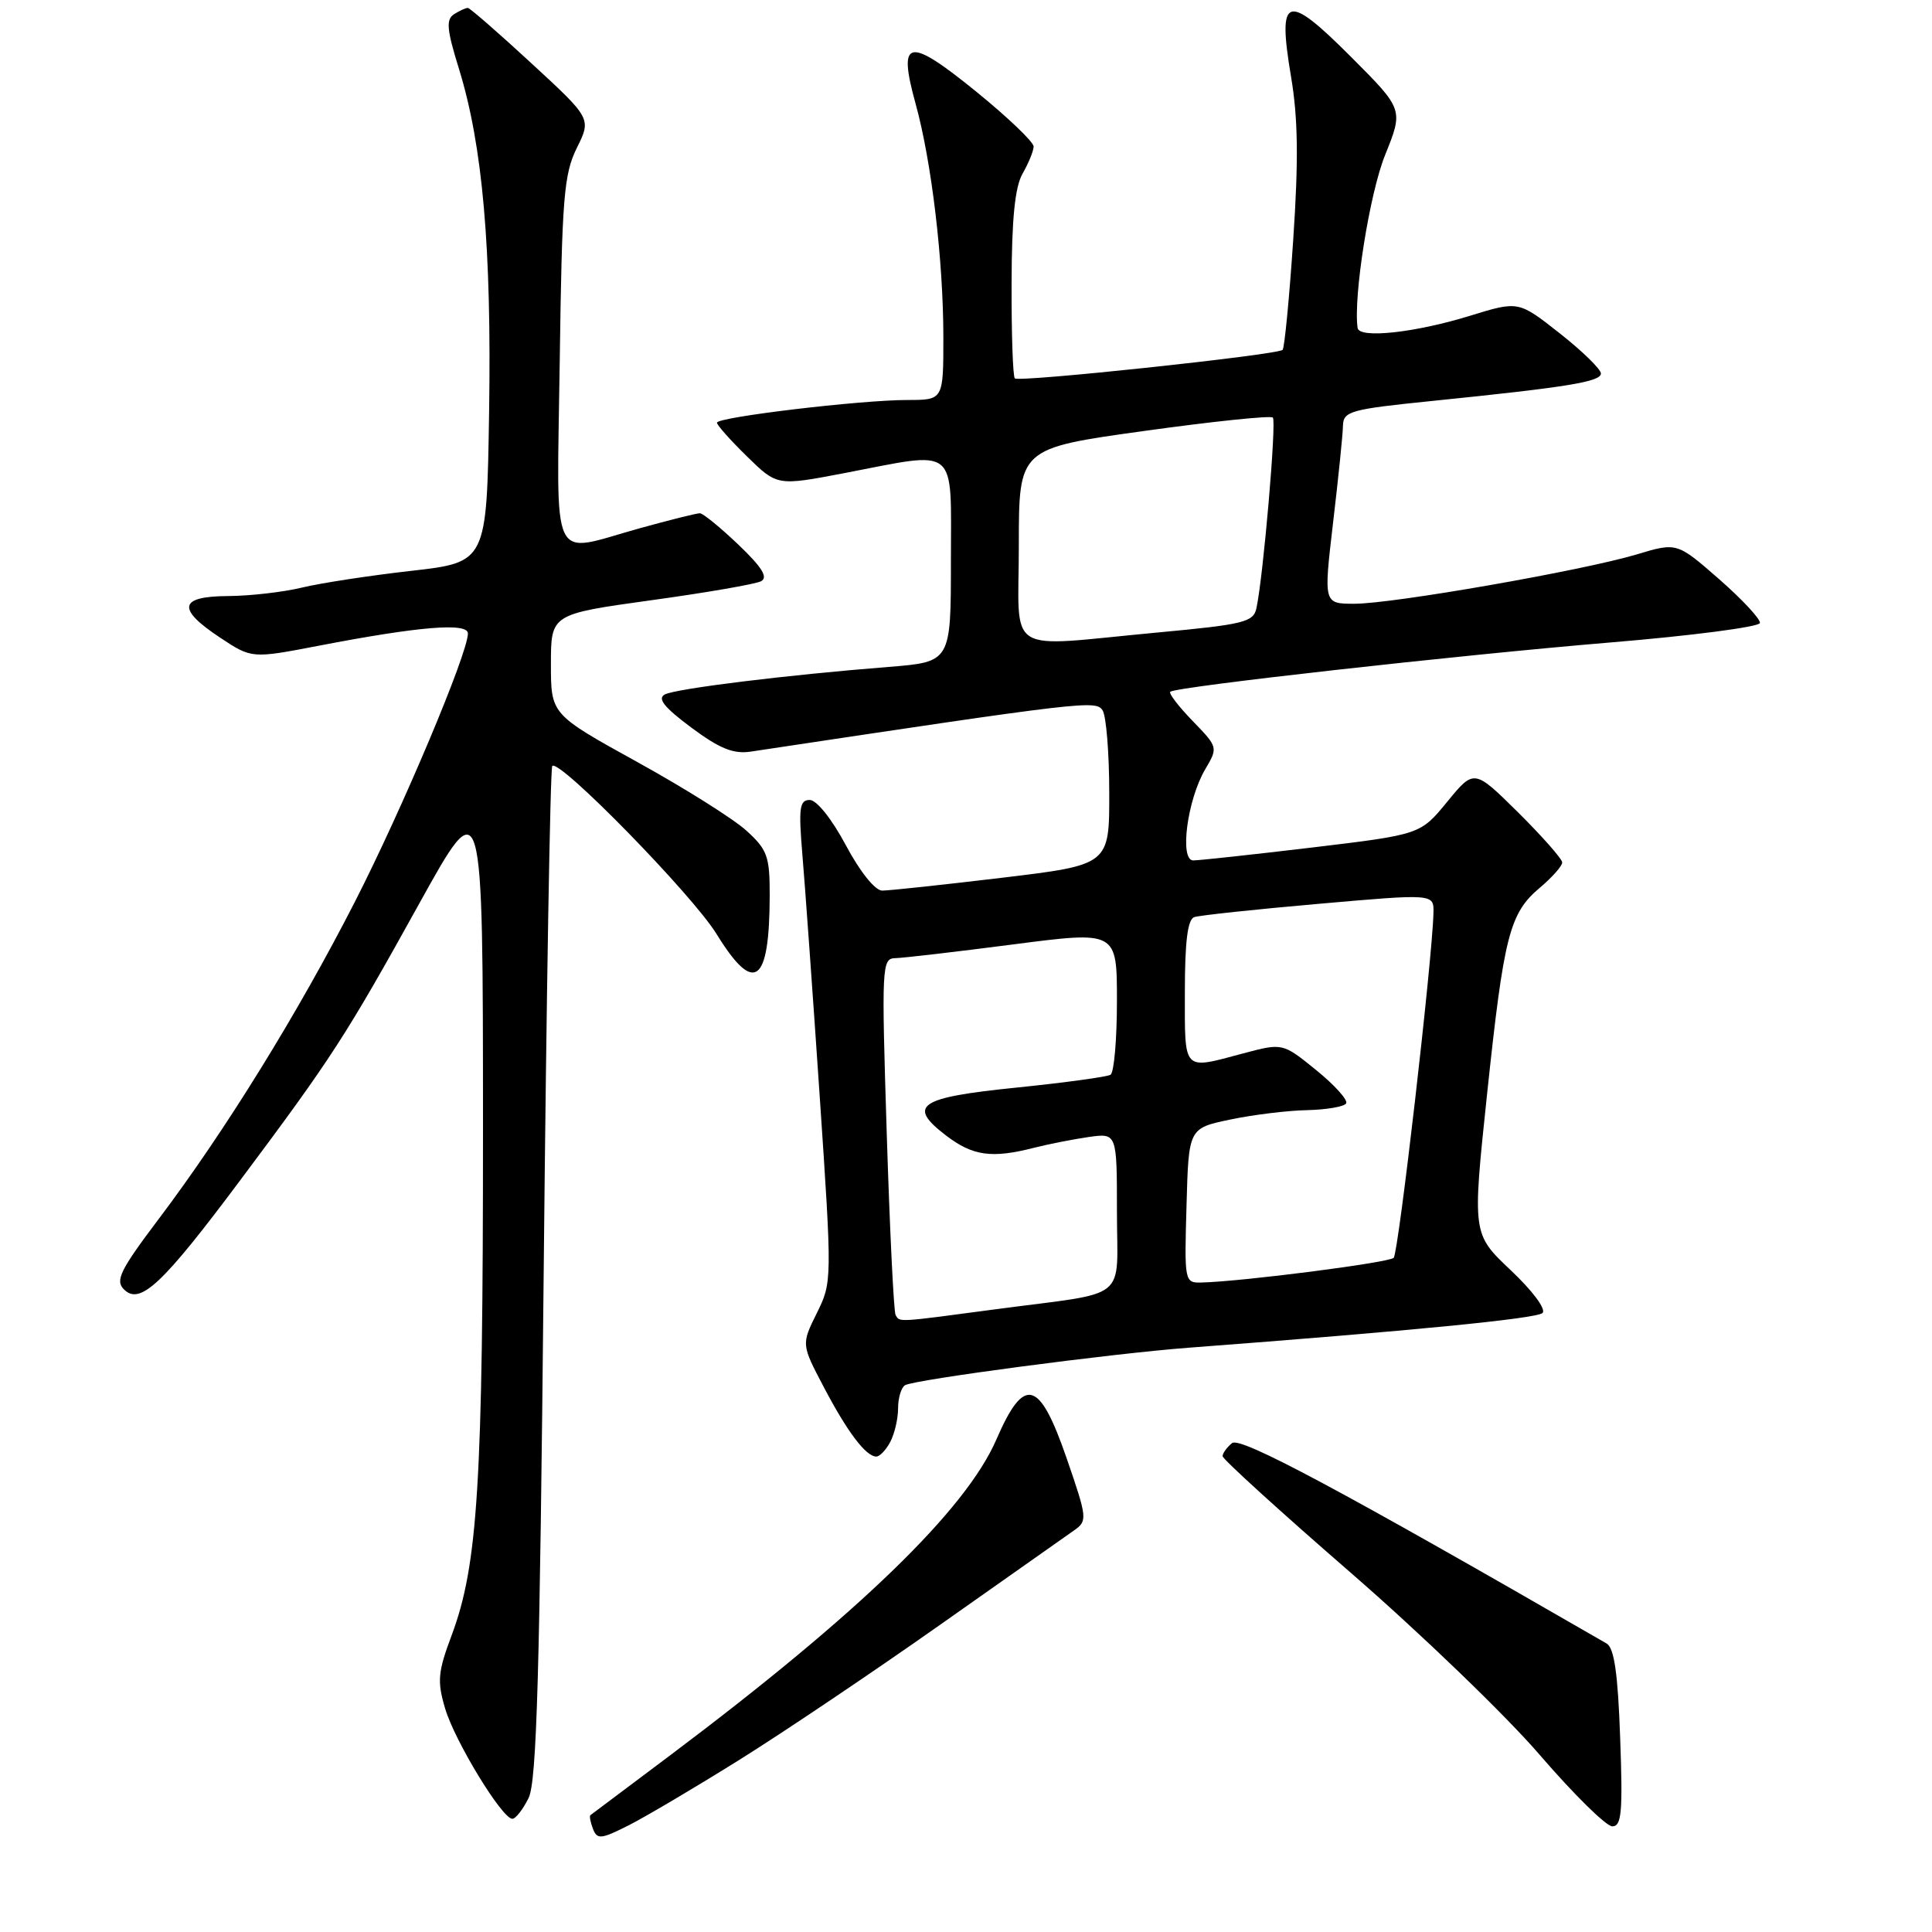 <?xml version="1.0" encoding="UTF-8" standalone="no"?>
<!DOCTYPE svg PUBLIC "-//W3C//DTD SVG 1.1//EN" "http://www.w3.org/Graphics/SVG/1.1/DTD/svg11.dtd" >
<svg xmlns="http://www.w3.org/2000/svg" xmlns:xlink="http://www.w3.org/1999/xlink" version="1.1" viewBox="0 0 256 256">
 <g >
 <path fill="currentColor"
d=" M 98.00 233.17 C 103.78 229.56 115.70 221.54 124.50 215.34 C 133.30 209.14 141.33 203.48 142.34 202.77 C 144.11 201.53 144.07 201.15 141.34 193.24 C 137.73 182.77 135.72 182.22 132.03 190.73 C 127.99 200.06 113.79 213.81 88.85 232.55 C 83.16 236.83 78.38 240.41 78.23 240.52 C 78.08 240.63 78.23 241.44 78.57 242.33 C 79.13 243.77 79.63 243.72 83.35 241.84 C 85.63 240.68 92.22 236.78 98.00 233.17 Z  M 214.68 230.28 C 214.38 221.72 213.89 218.35 212.88 217.77 C 177.60 197.41 164.35 190.32 163.25 191.22 C 162.56 191.79 162.00 192.56 162.00 192.95 C 162.00 193.34 169.63 200.28 178.95 208.37 C 188.27 216.46 199.56 227.34 204.03 232.54 C 208.51 237.74 212.83 242.00 213.64 242.00 C 214.87 242.00 215.04 240.11 214.68 230.28 Z  M 70.04 238.25 C 71.12 236.06 71.52 221.89 72.04 168.74 C 72.40 132.02 72.91 101.76 73.18 101.49 C 74.13 100.54 91.76 118.58 94.94 123.75 C 99.94 131.87 101.96 130.42 101.99 118.69 C 102.00 113.48 101.69 112.60 98.92 110.08 C 97.23 108.53 90.71 104.43 84.42 100.96 C 73.00 94.65 73.00 94.65 73.00 88.01 C 73.00 81.38 73.00 81.38 86.25 79.54 C 93.54 78.54 100.10 77.40 100.84 77.02 C 101.81 76.51 100.98 75.17 97.84 72.17 C 95.45 69.89 93.16 68.02 92.74 68.01 C 92.32 68.00 88.73 68.90 84.76 70.00 C 72.69 73.34 73.79 75.66 74.17 47.75 C 74.46 26.20 74.72 23.07 76.43 19.61 C 78.36 15.71 78.36 15.71 70.43 8.40 C 66.07 4.37 62.27 1.07 62.00 1.05 C 61.73 1.04 60.90 1.41 60.17 1.88 C 59.08 2.57 59.19 3.89 60.82 9.14 C 63.95 19.27 65.14 32.83 64.81 54.50 C 64.50 74.50 64.50 74.50 54.50 75.64 C 49.00 76.26 42.48 77.26 40.00 77.86 C 37.52 78.46 33.14 78.96 30.25 78.98 C 23.69 79.01 23.37 80.66 29.18 84.50 C 33.36 87.27 33.36 87.27 42.30 85.55 C 55.54 83.00 62.00 82.47 62.00 83.94 C 62.00 86.56 53.32 107.17 47.02 119.50 C 39.47 134.27 29.87 149.80 21.06 161.48 C 15.92 168.29 15.24 169.67 16.42 170.85 C 18.55 172.98 21.49 170.23 31.75 156.50 C 43.99 140.13 45.84 137.26 55.54 119.75 C 63.99 104.50 63.99 104.50 64.00 149.53 C 64.00 196.56 63.33 207.37 59.84 216.70 C 58.02 221.56 57.91 222.77 58.98 226.38 C 60.25 230.69 66.53 241.00 67.89 241.00 C 68.33 241.00 69.29 239.76 70.04 238.25 Z  M 117.96 191.07 C 118.53 190.00 119.00 188.00 119.00 186.62 C 119.00 185.25 119.41 183.86 119.92 183.55 C 121.12 182.81 147.27 179.35 157.50 178.58 C 187.12 176.34 203.62 174.72 204.39 173.98 C 204.90 173.49 203.09 171.06 200.18 168.31 C 195.09 163.50 195.09 163.50 197.04 145.02 C 199.28 123.89 200.01 121.01 204.07 117.60 C 205.68 116.24 207.00 114.75 207.00 114.28 C 207.00 113.82 204.37 110.84 201.17 107.66 C 195.33 101.89 195.33 101.89 191.77 106.23 C 188.21 110.58 188.21 110.58 173.86 112.30 C 165.96 113.24 158.88 114.01 158.11 114.01 C 156.26 114.00 157.32 105.97 159.70 101.93 C 161.41 99.04 161.39 99.00 158.03 95.53 C 156.16 93.60 154.83 91.87 155.07 91.66 C 155.86 90.99 193.24 86.81 213.27 85.14 C 224.15 84.24 233.11 83.07 233.20 82.55 C 233.28 82.03 230.84 79.41 227.78 76.73 C 222.20 71.86 222.20 71.86 216.85 73.47 C 209.69 75.61 184.58 80.00 179.47 80.00 C 175.38 80.00 175.38 80.00 176.64 69.25 C 177.34 63.34 177.93 57.56 177.95 56.41 C 178.00 54.49 178.91 54.23 189.75 53.13 C 207.72 51.30 212.09 50.59 212.13 49.50 C 212.15 48.95 209.70 46.55 206.69 44.18 C 201.21 39.86 201.21 39.86 194.79 41.84 C 187.51 44.09 180.10 44.89 179.89 43.46 C 179.30 39.35 181.48 25.61 183.53 20.55 C 185.97 14.50 185.97 14.50 179.01 7.53 C 170.43 -1.06 169.25 -0.67 171.07 10.17 C 172.00 15.66 172.07 21.21 171.36 31.74 C 170.84 39.54 170.20 46.12 169.95 46.36 C 169.25 47.03 135.01 50.68 134.47 50.14 C 134.21 49.88 134.02 44.23 134.04 37.58 C 134.06 29.00 134.48 24.78 135.50 23.00 C 136.29 21.62 136.95 20.02 136.96 19.42 C 136.98 18.83 133.55 15.55 129.34 12.13 C 120.32 4.81 118.93 5.08 121.31 13.70 C 123.44 21.39 125.00 34.51 125.00 44.72 C 125.00 53.00 125.00 53.00 120.25 53.00 C 114.02 53.00 95.00 55.27 95.00 56.01 C 95.00 56.33 96.80 58.35 98.99 60.49 C 102.98 64.39 102.98 64.39 111.83 62.70 C 127.14 59.76 126.00 58.82 126.00 74.36 C 126.00 87.71 126.00 87.71 117.75 88.37 C 104.21 89.44 89.60 91.24 88.09 92.02 C 87.07 92.56 88.01 93.73 91.59 96.40 C 95.37 99.21 97.19 99.94 99.50 99.59 C 143.81 92.92 145.23 92.76 146.10 94.13 C 146.58 94.88 146.98 99.80 146.98 105.05 C 147.00 114.60 147.00 114.60 132.75 116.31 C 124.91 117.25 117.78 118.01 116.89 118.01 C 115.95 118.00 113.95 115.51 112.08 112.00 C 110.23 108.53 108.21 106.00 107.30 106.00 C 105.94 106.00 105.80 107.04 106.32 113.25 C 106.66 117.24 107.69 131.61 108.61 145.18 C 110.27 169.73 110.26 169.89 108.23 174.00 C 106.18 178.14 106.18 178.14 109.17 183.82 C 112.28 189.75 114.74 193.00 116.12 193.00 C 116.57 193.00 117.40 192.13 117.96 191.07 Z  M 118.67 174.25 C 118.43 173.84 117.90 163.04 117.50 150.25 C 116.80 127.97 116.84 127.00 118.63 126.96 C 119.66 126.94 126.69 126.12 134.25 125.14 C 148.00 123.36 148.00 123.36 148.00 132.62 C 148.00 137.72 147.62 142.12 147.15 142.41 C 146.69 142.69 141.08 143.46 134.70 144.11 C 121.68 145.43 120.14 146.48 125.38 150.48 C 128.91 153.17 131.42 153.52 137.00 152.09 C 138.93 151.60 142.19 150.96 144.25 150.66 C 148.00 150.13 148.00 150.13 148.00 160.54 C 148.00 172.64 149.90 171.10 132.04 173.47 C 118.71 175.25 119.25 175.22 118.67 174.25 Z  M 157.22 159.75 C 157.50 149.50 157.50 149.50 163.00 148.35 C 166.03 147.71 170.61 147.15 173.19 147.10 C 175.77 147.04 178.10 146.64 178.37 146.21 C 178.64 145.77 176.86 143.79 174.41 141.80 C 169.96 138.19 169.96 138.19 164.73 139.58 C 156.64 141.74 157.00 142.12 157.00 131.47 C 157.00 124.73 157.37 121.81 158.25 121.52 C 158.94 121.29 166.36 120.49 174.75 119.76 C 190.00 118.42 190.00 118.42 189.94 120.96 C 189.80 127.10 185.31 166.02 184.67 166.67 C 184.02 167.31 164.68 169.80 159.22 169.94 C 156.96 170.00 156.93 169.86 157.22 159.75 Z  M 135.00 72.21 C 135.00 59.41 135.00 59.41 151.57 57.11 C 160.69 55.84 168.38 55.04 168.66 55.33 C 169.16 55.82 167.40 76.31 166.49 80.56 C 166.10 82.44 164.88 82.74 153.28 83.82 C 132.80 85.73 135.00 87.12 135.00 72.21 Z "/>
</g>
</svg>